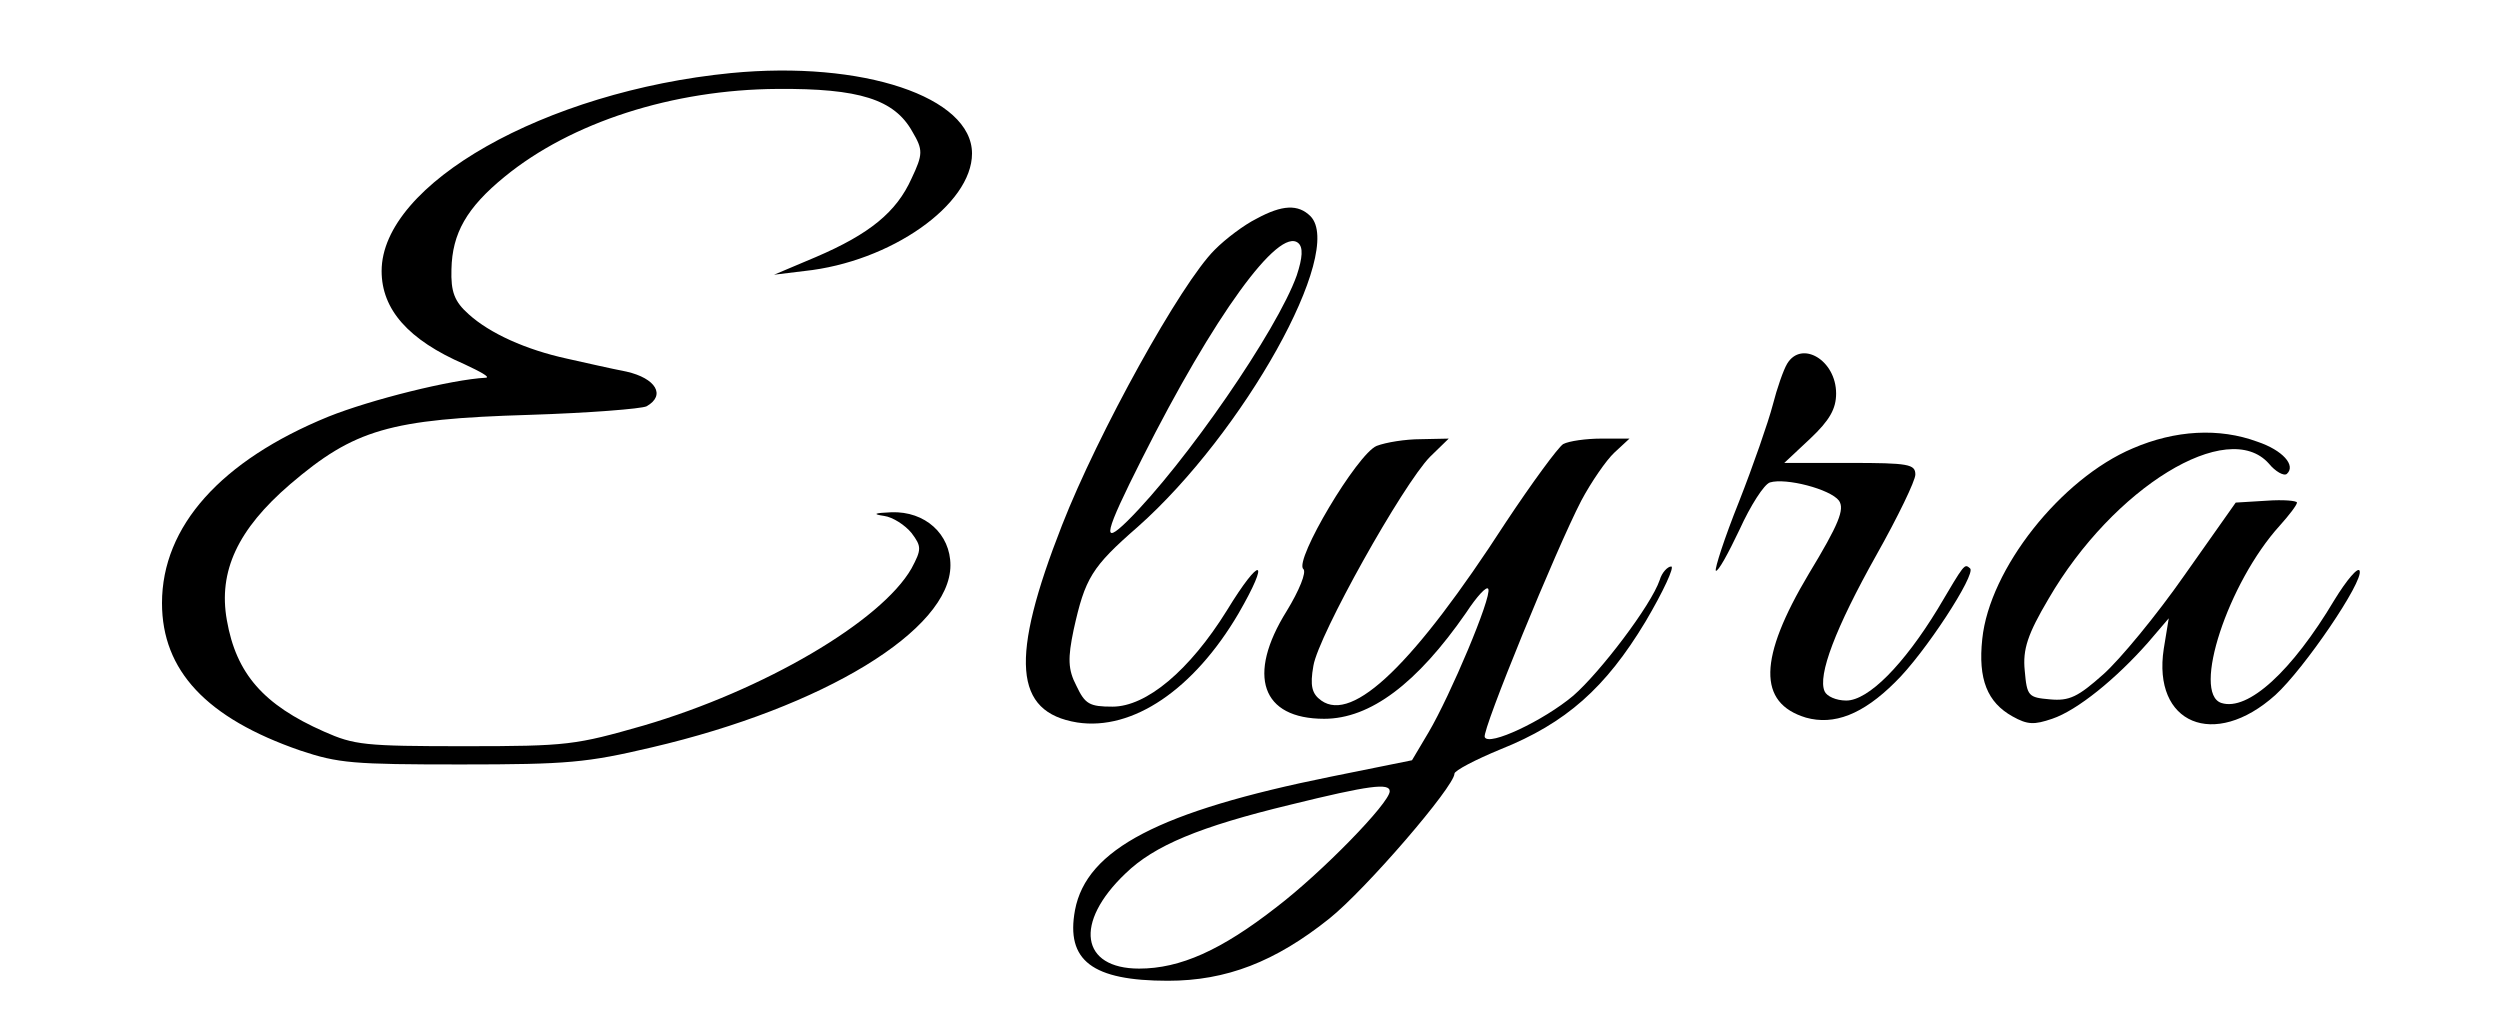 <?xml version="1.0" encoding="UTF-8"?>
<svg xmlns="http://www.w3.org/2000/svg" xmlns:xlink="http://www.w3.org/1999/xlink" width="114px" height="46px" viewBox="0 0 114 46" version="1.1">
<g id="surface1">
<path style=" stroke:none;fill-rule:nonzero;fill:rgb(0%,0%,0%);fill-opacity:1;" d="M 33.328 3.332 C 24.855 4.168 17.402 8.391 17.402 12.359 C 17.402 14.109 18.617 15.5 21.18 16.609 C 21.898 16.945 22.359 17.195 22.164 17.223 C 20.586 17.305 16.91 18.223 14.973 19 C 10.078 21 7.387 24 7.387 27.5 C 7.387 30.582 9.422 32.75 13.691 34.223 C 15.434 34.805 16.09 34.859 21.016 34.859 C 25.906 34.859 26.762 34.777 29.715 34.082 C 37.562 32.25 43.34 28.723 43.34 25.777 C 43.34 24.359 42.191 23.305 40.648 23.359 C 39.859 23.391 39.762 23.445 40.32 23.527 C 40.715 23.582 41.273 23.945 41.566 24.305 C 42.027 24.918 42.027 25.055 41.566 25.918 C 40.188 28.332 34.836 31.473 29.355 33.082 C 26.234 33.973 25.906 34.027 21.18 34.027 C 16.613 34.027 16.156 33.973 14.773 33.359 C 12.016 32.141 10.77 30.723 10.344 28.277 C 9.949 26.055 10.836 24.141 13.23 22.082 C 16.156 19.582 17.762 19.109 24.133 18.918 C 26.859 18.832 29.254 18.641 29.484 18.527 C 30.371 18.027 29.91 17.25 28.566 16.945 C 27.844 16.805 26.629 16.527 25.875 16.359 C 23.969 15.945 22.328 15.195 21.375 14.332 C 20.719 13.75 20.555 13.305 20.586 12.277 C 20.621 10.641 21.277 9.473 23.016 8.055 C 26.039 5.582 30.668 4.082 35.461 4.055 C 39.172 4.027 40.781 4.527 41.602 6 C 42.094 6.832 42.094 7.027 41.566 8.141 C 40.879 9.668 39.664 10.668 37.199 11.723 L 35.297 12.527 L 36.676 12.359 C 40.617 11.945 44.324 9.332 44.324 7 C 44.324 4.418 39.336 2.75 33.328 3.332 Z M 33.328 3.332 "/>
<path style=" stroke:none;fill-rule:nonzero;fill:rgb(0%,0%,0%);fill-opacity:1;" d="M 57.297 9.973 C 56.738 10.25 55.883 10.891 55.391 11.391 C 53.848 12.918 50.07 19.75 48.43 23.945 C 46.035 30.055 46.23 32.473 49.121 32.945 C 51.648 33.332 54.438 31.445 56.477 27.973 C 57.953 25.418 57.492 25.305 55.949 27.832 C 54.242 30.582 52.273 32.223 50.73 32.223 C 49.68 32.223 49.48 32.109 49.086 31.277 C 48.691 30.527 48.691 30 48.957 28.723 C 49.48 26.359 49.777 25.859 51.879 24.027 C 56.703 19.75 61.336 11.473 59.758 9.859 C 59.199 9.305 58.477 9.332 57.297 9.973 Z M 59.133 12.555 C 58.246 15.055 54.047 21.141 51.418 23.75 C 50.203 24.945 50.367 24.305 52.074 20.918 C 55.359 14.391 58.312 10.332 59.199 11.082 C 59.43 11.277 59.398 11.75 59.133 12.555 Z M 59.133 12.555 "/>
<path style=" stroke:none;fill-rule:nonzero;fill:rgb(0%,0%,0%);fill-opacity:1;" d="M 81.496 16.582 C 81.328 16.859 81.035 17.695 80.836 18.473 C 80.641 19.223 79.949 21.223 79.293 22.891 C 78.637 24.527 78.18 25.945 78.242 26.027 C 78.344 26.082 78.801 25.25 79.328 24.141 C 79.82 23.055 80.445 22.082 80.707 22 C 81.43 21.777 83.465 22.305 83.859 22.832 C 84.121 23.223 83.859 23.891 82.48 26.168 C 80.18 30.027 80.148 32.055 82.348 32.723 C 83.629 33.082 84.941 32.582 86.418 31.109 C 87.766 29.805 90.129 26.168 89.836 25.918 C 89.57 25.695 89.605 25.668 88.355 27.777 C 86.812 30.305 85.203 31.945 84.188 31.945 C 83.727 31.945 83.301 31.75 83.203 31.527 C 82.875 30.805 83.695 28.641 85.566 25.305 C 86.551 23.555 87.34 21.918 87.34 21.641 C 87.34 21.168 87.043 21.109 84.352 21.109 L 81.363 21.109 L 82.547 20 C 83.43 19.168 83.727 18.641 83.727 17.945 C 83.727 16.418 82.152 15.5 81.496 16.582 Z M 81.496 16.582 "/>
<path style=" stroke:none;fill-rule:nonzero;fill:rgb(0%,0%,0%);fill-opacity:1;" d="M 97.254 20.445 C 93.973 21.832 90.719 25.945 90.391 29.141 C 90.195 30.973 90.621 32.027 91.77 32.668 C 92.461 33.055 92.758 33.055 93.578 32.777 C 94.727 32.391 96.5 30.945 97.945 29.305 L 98.895 28.195 L 98.668 29.582 C 98.141 33 100.965 34.195 103.754 31.695 C 105.07 30.5 107.793 26.5 107.598 26.027 C 107.531 25.832 107.008 26.445 106.449 27.359 C 104.512 30.609 102.508 32.445 101.293 32.055 C 99.945 31.609 101.59 26.582 103.953 23.973 C 104.379 23.5 104.742 23.027 104.742 22.918 C 104.742 22.832 104.117 22.777 103.363 22.832 L 101.949 22.918 L 99.617 26.223 C 98.34 28.055 96.664 30.082 95.91 30.75 C 94.758 31.777 94.363 31.973 93.48 31.891 C 92.492 31.805 92.43 31.75 92.328 30.582 C 92.23 29.609 92.461 28.918 93.414 27.305 C 96.367 22.223 101.59 19.027 103.461 21.141 C 103.754 21.5 104.148 21.723 104.281 21.609 C 104.707 21.223 104.086 20.527 102.934 20.141 C 101.195 19.5 99.191 19.609 97.254 20.445 Z M 97.254 20.445 "/>
<path style=" stroke:none;fill-rule:nonzero;fill:rgb(0%,0%,0%);fill-opacity:1;" d="M 62.777 20.332 C 61.891 20.695 59.004 25.555 59.43 25.945 C 59.594 26.082 59.234 26.945 58.676 27.859 C 56.836 30.805 57.523 32.777 60.383 32.777 C 62.484 32.777 64.617 31.168 66.852 27.945 C 67.344 27.195 67.801 26.695 67.867 26.859 C 68.031 27.223 66.129 31.723 65.145 33.391 L 64.387 34.668 L 60.676 35.418 C 52.863 37 49.547 38.723 49.02 41.5 C 48.594 43.805 49.809 44.723 53.258 44.723 C 55.918 44.723 58.148 43.859 60.613 41.891 C 62.285 40.555 66.324 35.859 66.324 35.277 C 66.324 35.141 67.277 34.641 68.426 34.168 C 71.414 32.973 73.219 31.359 75.027 28.359 C 75.848 26.973 76.371 25.832 76.207 25.832 C 76.043 25.832 75.781 26.109 75.684 26.445 C 75.289 27.609 72.957 30.668 71.742 31.723 C 70.395 32.859 67.867 34.055 67.703 33.609 C 67.574 33.305 70.953 25.055 72.105 22.832 C 72.562 21.973 73.254 20.973 73.613 20.641 L 74.305 20 L 73.023 20 C 72.332 20 71.547 20.109 71.281 20.25 C 71.055 20.391 69.871 22 68.656 23.832 C 64.484 30.277 61.695 32.973 60.25 31.945 C 59.824 31.641 59.727 31.277 59.891 30.359 C 60.121 28.973 63.961 22.109 65.207 20.832 L 66.062 20 L 64.781 20.027 C 64.094 20.027 63.207 20.168 62.777 20.332 Z M 63.371 36.082 C 63.371 36.609 60.285 39.777 58.215 41.359 C 55.688 43.332 53.816 44.168 51.945 44.168 C 49.285 44.168 48.957 42.082 51.32 39.832 C 52.633 38.555 54.703 37.695 58.84 36.695 C 62.449 35.805 63.371 35.695 63.371 36.082 Z M 63.371 36.082 "/>
</g>
</svg>
